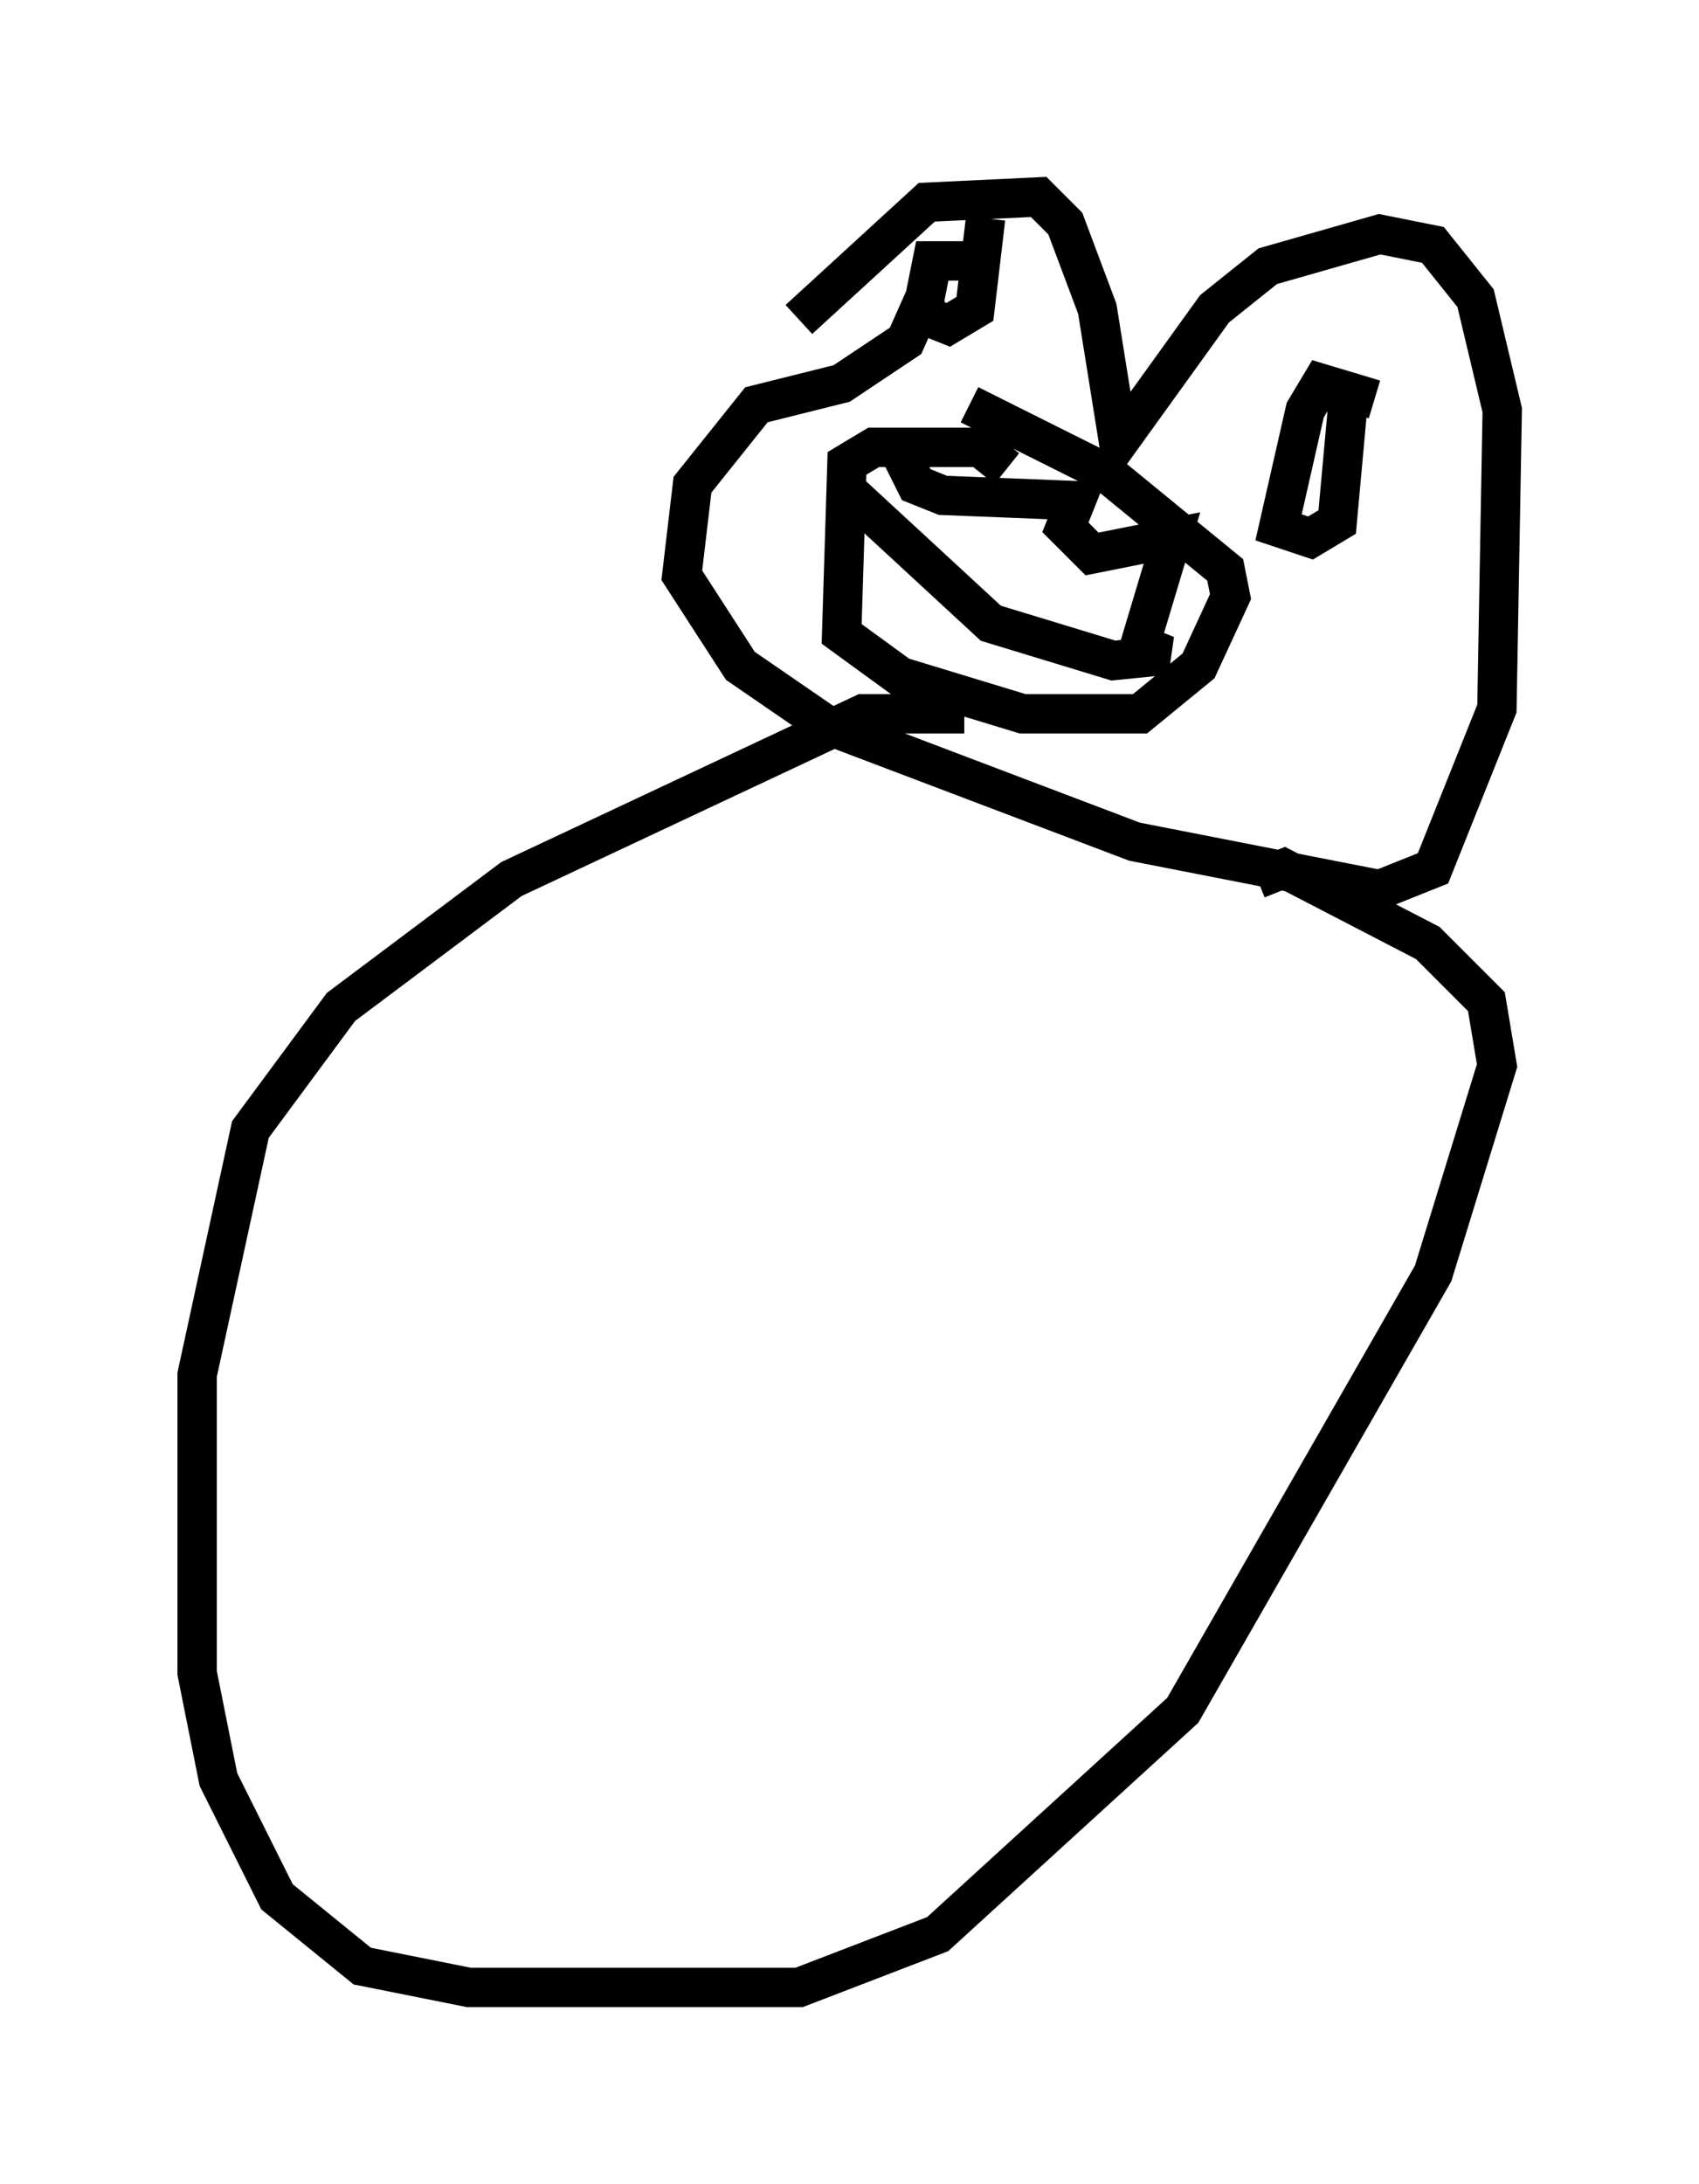<?xml version="1.0" encoding="utf-8" ?>
<svg baseProfile="full" height="55.466" version="1.1" width="43.153" xmlns="http://www.w3.org/2000/svg" xmlns:ev="http://www.w3.org/2001/xml-events" xmlns:xlink="http://www.w3.org/1999/xlink"><defs /><rect fill="white" height="55.466" width="43.153" x="0" y="0" /><path d="M21.103, 10.819 m-0.812, -2.706 l3.248, -2.977 2.842, -0.135 l0.677, 0.677 0.812, 2.165 l0.541, 3.383 2.436, -3.383 l1.353, -1.083 2.842, -0.812 l1.353, 0.271 1.083, 1.353 l0.677, 2.842 -0.135, 7.578 l-1.624, 4.059 -1.353, 0.541 l-6.225, -1.218 -7.848, -2.977 l-2.165, -1.488 -1.488, -2.3 l0.271, -2.3 1.624, -2.03 l2.165, -0.541 1.624, -1.083 l0.541, -1.218 m2.03, 4.465 l-0.677, -0.541 -2.706, 0.0 l-0.677, 0.406 -0.135, 4.33 l1.488, 1.083 3.112, 0.947 l2.977, 0.0 1.488, -1.218 l0.812, -1.759 -0.135, -0.677 l-2.977, -2.436 -3.518, -1.759 m-1.759, 1.218 l0.406, 0.812 0.677, 0.271 l3.383, 0.135 -0.271, 0.677 l0.677, 0.677 2.03, -0.406 l-0.812, 2.706 0.677, 0.271 l-1.353, 0.135 -3.112, -0.947 l-3.518, -3.248 m13.261, -2.436 l-1.353, -0.406 -0.406, 0.677 l-0.677, 2.977 0.812, 0.271 l0.677, -0.406 0.271, -2.977 m-9.743, -3.654 l-0.812, 0.0 -0.271, 1.353 l0.677, 0.271 0.677, -0.406 l0.271, -2.3 m-0.541, 12.584 l-2.571, 0.0 -8.931, 4.195 l-4.33, 3.248 -2.3, 3.112 l-1.353, 6.225 0.0, 7.578 l0.541, 2.706 1.488, 2.977 l2.165, 1.759 2.706, 0.541 l8.39, 0.0 3.518, -1.353 l6.225, -5.683 6.36, -11.096 l1.624, -5.277 -0.271, -1.624 l-1.488, -1.488 -3.654, -1.894 l-0.677, 0.271 " fill="none" stroke="black" stroke-width="1" /></svg>